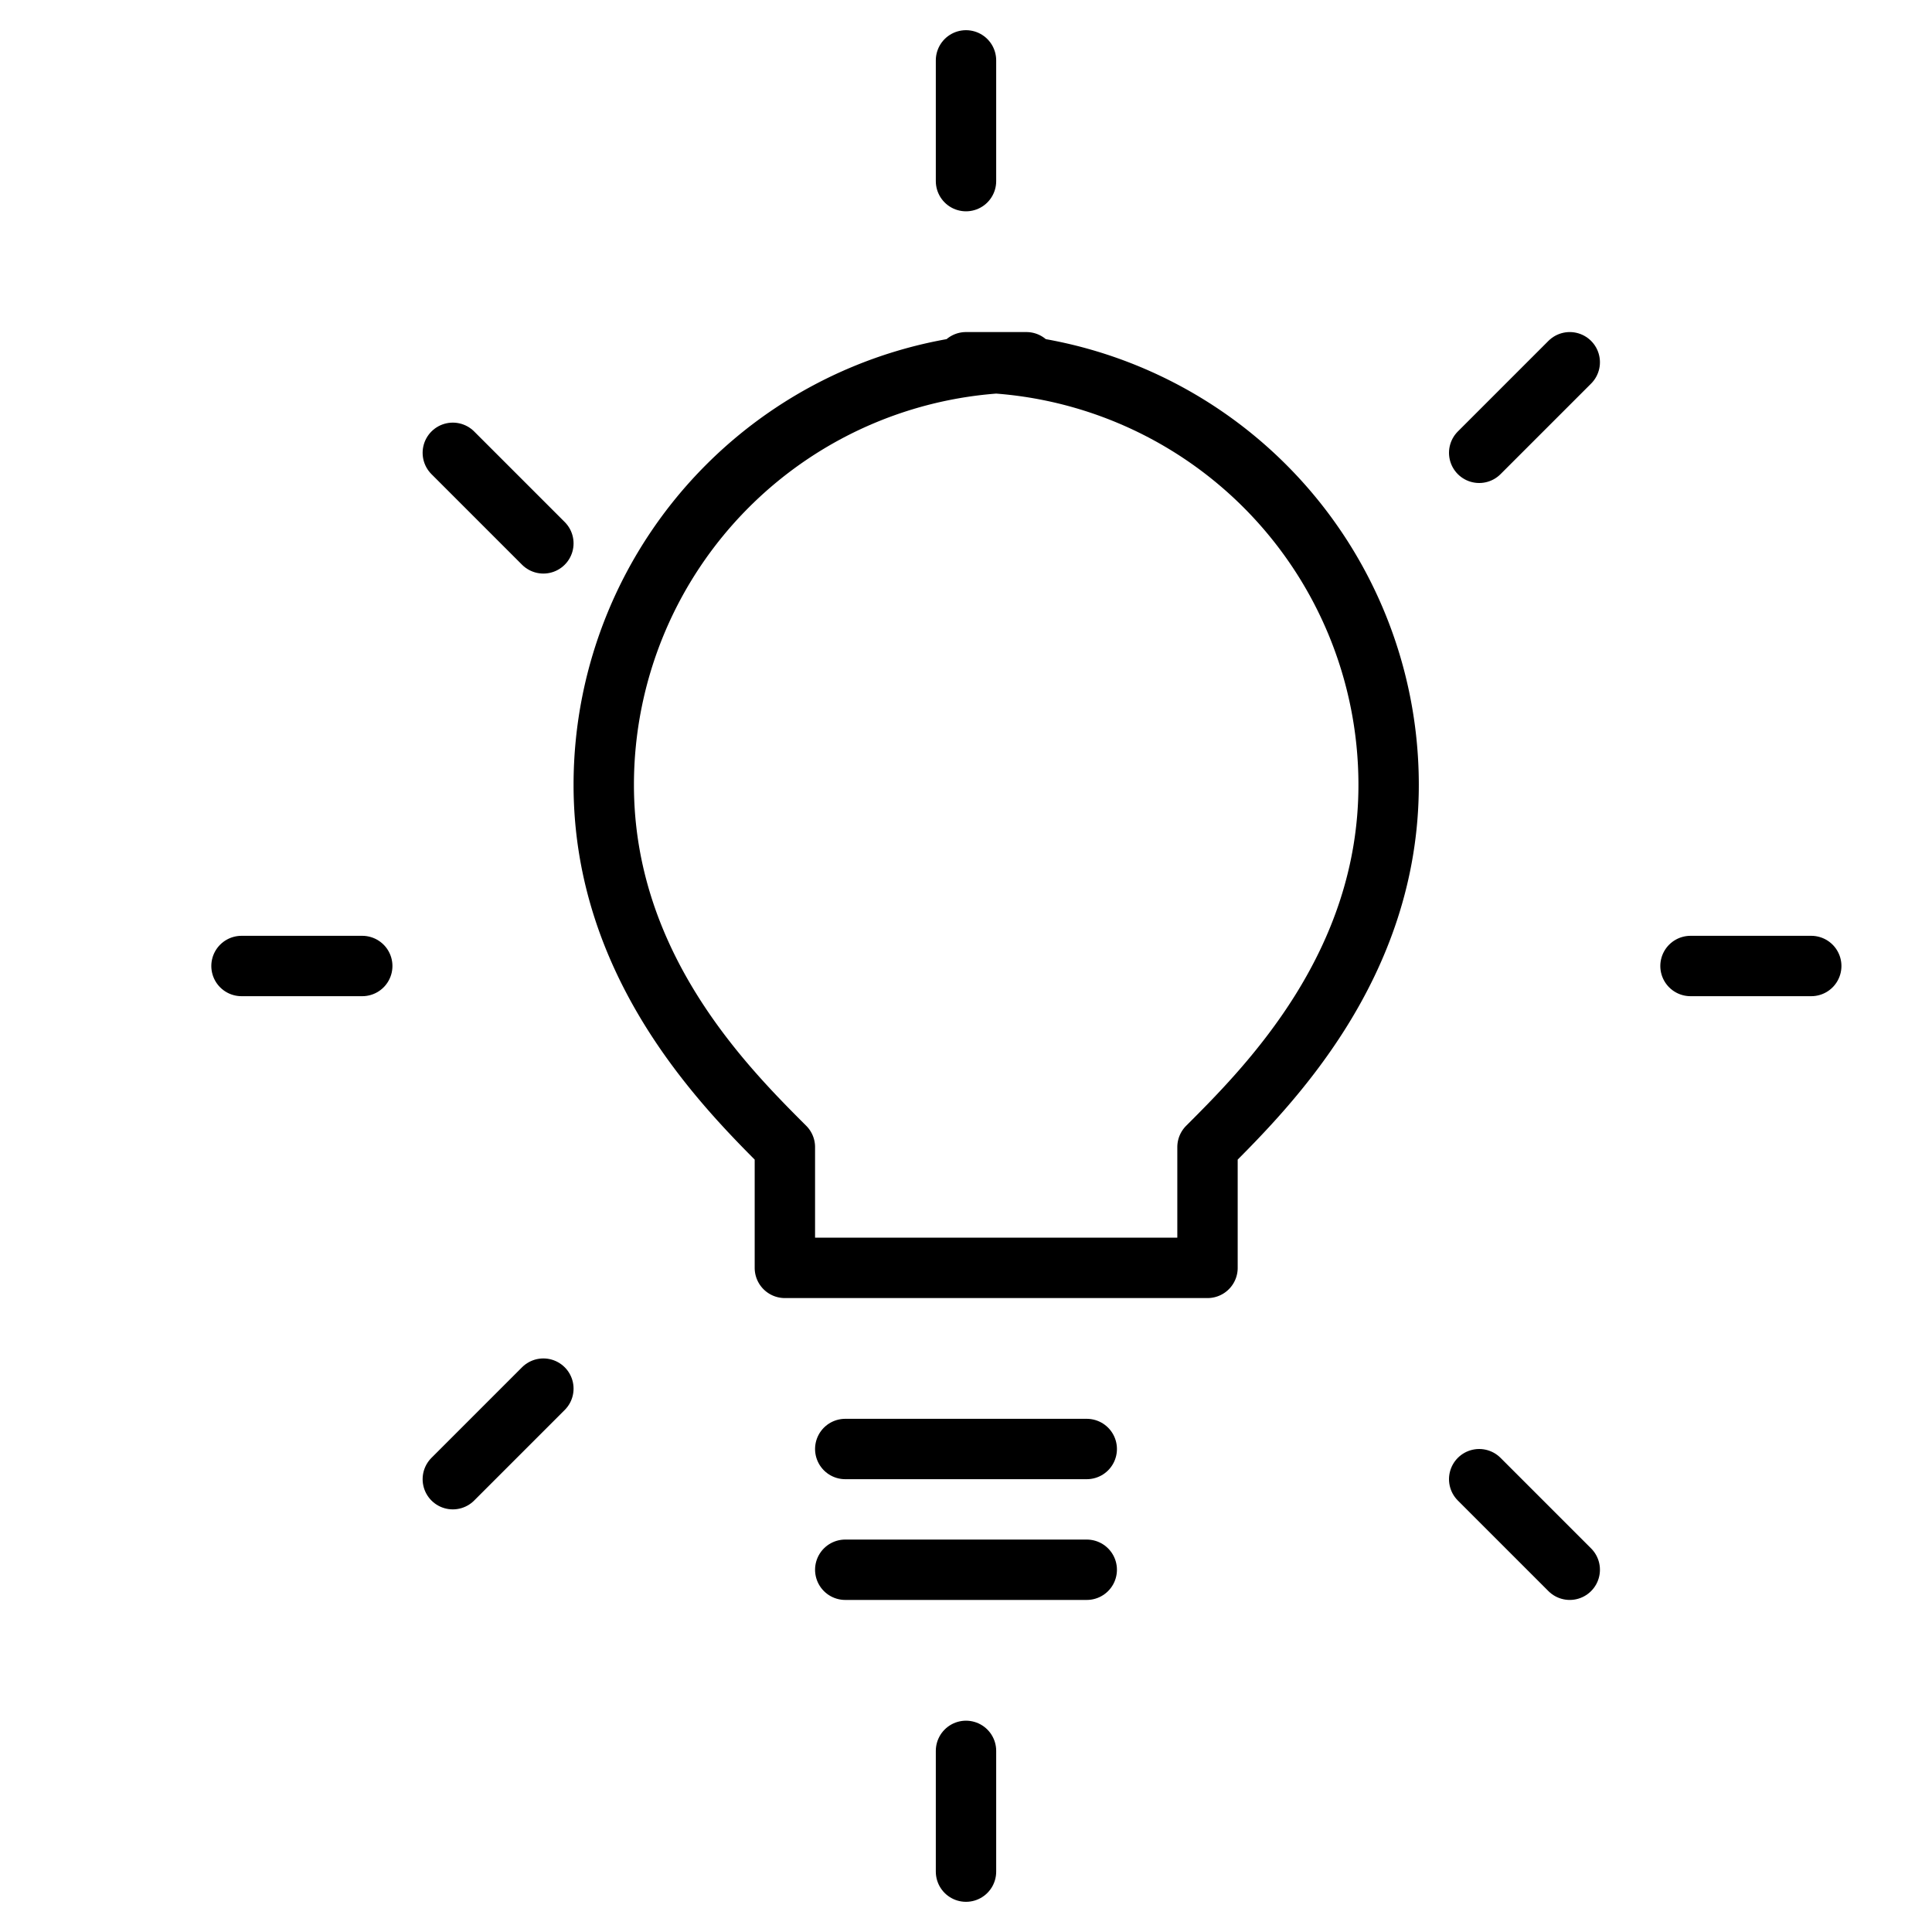 <!-- File: innovation-leader.svg -->
<svg xmlns="http://www.w3.org/2000/svg" viewBox="0 0 64 64" fill="none" stroke="black" stroke-width="2" stroke-linecap="round" stroke-linejoin="round">
  <!-- Lightbulb -->
  <path d="M32 12a14 14 0 0 1 14 14c0 6-4 10-6 12v4H26v-4c-2-2-6-6-6-12a14 14 0 0 1 14-14z"/>
  <path d="M28 48h8"/>
  <path d="M28 52h8"/>
  
  <!-- Rays -->
  <path d="M32 2v4"/>
  <path d="M32 58v4"/>
  <path d="M12 32h-4"/>
  <path d="M56 32h4"/>
  <path d="M18 18l-3-3"/>
  <path d="M49 49l3 3"/>
  <path d="M18 46l-3 3"/>
  <path d="M49 15l3-3"/>
</svg>
